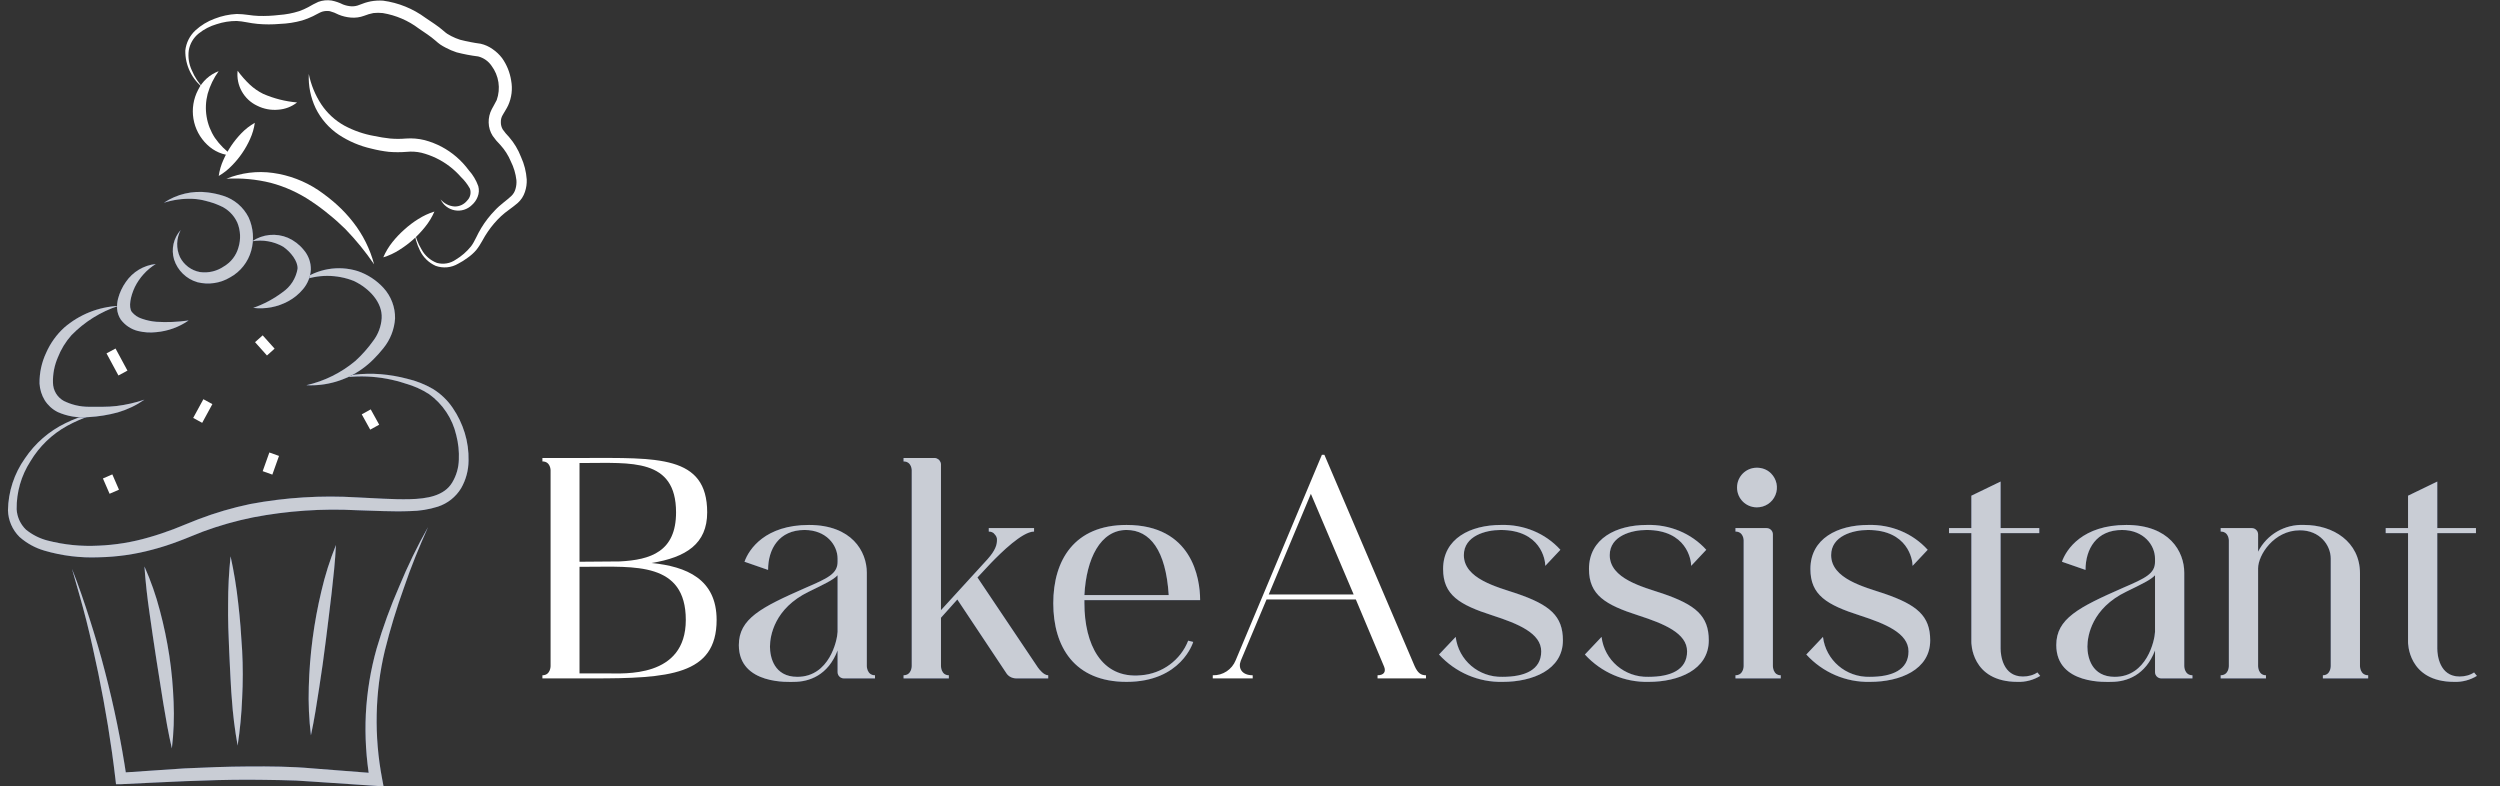 <svg width="159" height="50" viewBox="0 0 159 50" fill="none" xmlns="http://www.w3.org/2000/svg">
<rect x="0" y="0" width="159" height="50" fill="#333333" stroke="none"/>
<g clip-path="url(#clip0_74_1140)">
<path d="M4.576 36.173C4.999 37.24 5.367 38.319 5.715 39.411C6.062 40.504 6.392 41.6 6.676 42.714C7.255 44.935 7.715 47.187 8.052 49.458L7.666 49.145L11.731 48.87C13.081 48.806 14.44 48.755 15.803 48.747C17.167 48.738 18.526 48.747 19.881 48.87L23.949 49.187L23.526 49.649C23.286 48.251 23.2 46.831 23.267 45.415C23.34 43.999 23.571 42.596 23.958 41.232C24.354 39.886 24.835 38.567 25.397 37.282C25.93 35.991 26.54 34.734 27.226 33.518C26.659 34.788 26.134 36.058 25.685 37.392C25.216 38.696 24.813 40.023 24.478 41.367C24.159 42.703 23.985 44.068 23.958 45.44C23.93 46.807 24.045 48.174 24.301 49.517L24.394 50.013L23.873 49.979L19.843 49.708C19.174 49.653 18.5 49.623 17.827 49.615C17.154 49.606 16.485 49.589 15.812 49.589C13.119 49.589 10.418 49.746 7.726 49.873H7.378L7.34 49.543C7.078 47.286 6.705 45.038 6.248 42.807C6.011 41.694 5.774 40.58 5.494 39.475C5.215 38.37 4.889 37.273 4.576 36.173Z" fill="#516CB1"/>
<path d="M4.576 36.173C4.999 37.24 5.367 38.319 5.715 39.411C6.062 40.504 6.392 41.6 6.676 42.714C7.255 44.935 7.715 47.187 8.052 49.458L7.666 49.145L11.731 48.87C13.081 48.806 14.44 48.755 15.803 48.747C17.167 48.738 18.526 48.747 19.881 48.87L23.949 49.187L23.526 49.649C23.286 48.251 23.2 46.831 23.267 45.415C23.34 43.999 23.571 42.596 23.958 41.232C24.354 39.886 24.835 38.567 25.397 37.282C25.93 35.991 26.54 34.734 27.226 33.518C26.659 34.788 26.134 36.058 25.685 37.392C25.216 38.696 24.813 40.023 24.478 41.367C24.159 42.703 23.985 44.068 23.958 45.44C23.93 46.807 24.045 48.174 24.301 49.517L24.394 50.013L23.873 49.979L19.843 49.708C19.174 49.653 18.5 49.623 17.827 49.615C17.154 49.606 16.485 49.589 15.812 49.589C13.119 49.589 10.418 49.746 7.726 49.873H7.378L7.34 49.543C7.078 47.286 6.705 45.038 6.248 42.807C6.011 41.694 5.774 40.58 5.494 39.475C5.215 38.37 4.889 37.273 4.576 36.173Z" fill="black" fill-opacity="0.5"/>
<path d="M4.576 36.173C4.999 37.24 5.367 38.319 5.715 39.411C6.062 40.504 6.392 41.6 6.676 42.714C7.255 44.935 7.715 47.187 8.052 49.458L7.666 49.145L11.731 48.87C13.081 48.806 14.44 48.755 15.803 48.747C17.167 48.738 18.526 48.747 19.881 48.87L23.949 49.187L23.526 49.649C23.286 48.251 23.2 46.831 23.267 45.415C23.34 43.999 23.571 42.596 23.958 41.232C24.354 39.886 24.835 38.567 25.397 37.282C25.93 35.991 26.54 34.734 27.226 33.518C26.659 34.788 26.134 36.058 25.685 37.392C25.216 38.696 24.813 40.023 24.478 41.367C24.159 42.703 23.985 44.068 23.958 45.44C23.93 46.807 24.045 48.174 24.301 49.517L24.394 50.013L23.873 49.979L19.843 49.708C19.174 49.653 18.5 49.623 17.827 49.615C17.154 49.606 16.485 49.589 15.812 49.589C13.119 49.589 10.418 49.746 7.726 49.873H7.378L7.34 49.543C7.078 47.286 6.705 45.038 6.248 42.807C6.011 41.694 5.774 40.58 5.494 39.475C5.215 38.37 4.889 37.273 4.576 36.173Z" fill="white" fill-opacity="0.75"/>
<path d="M9.186 36.029C9.591 36.934 9.919 37.872 10.168 38.831C10.422 39.779 10.622 40.74 10.77 41.71C10.915 42.68 11.005 43.656 11.041 44.636C11.085 45.625 11.049 46.616 10.931 47.599C10.706 46.634 10.541 45.677 10.384 44.721C10.228 43.764 10.084 42.807 9.931 41.854C9.779 40.902 9.648 39.941 9.508 38.98C9.368 38.019 9.254 37.015 9.186 36.029Z" fill="#516CB1"/>
<path d="M9.186 36.029C9.591 36.934 9.919 37.872 10.168 38.831C10.422 39.779 10.622 40.74 10.77 41.71C10.915 42.68 11.005 43.656 11.041 44.636C11.085 45.625 11.049 46.616 10.931 47.599C10.706 46.634 10.541 45.677 10.384 44.721C10.228 43.764 10.084 42.807 9.931 41.854C9.779 40.902 9.648 39.941 9.508 38.98C9.368 38.019 9.254 37.015 9.186 36.029Z" fill="black" fill-opacity="0.5"/>
<path d="M9.186 36.029C9.591 36.934 9.919 37.872 10.168 38.831C10.422 39.779 10.622 40.74 10.77 41.71C10.915 42.68 11.005 43.656 11.041 44.636C11.085 45.625 11.049 46.616 10.931 47.599C10.706 46.634 10.541 45.677 10.384 44.721C10.228 43.764 10.084 42.807 9.931 41.854C9.779 40.902 9.648 39.941 9.508 38.98C9.368 38.019 9.254 37.015 9.186 36.029Z" fill="white" fill-opacity="0.75"/>
<path d="M14.665 35.381C14.881 36.368 15.044 37.366 15.152 38.37C15.27 39.369 15.342 40.377 15.401 41.38C15.454 42.386 15.454 43.393 15.401 44.399C15.362 45.41 15.266 46.417 15.113 47.417C14.933 46.423 14.809 45.42 14.741 44.411C14.694 43.912 14.682 43.408 14.648 42.909C14.614 42.409 14.61 41.909 14.576 41.41C14.529 40.411 14.495 39.411 14.508 38.408C14.506 37.397 14.558 36.386 14.665 35.381Z" fill="#516CB1"/>
<path d="M14.665 35.381C14.881 36.368 15.044 37.366 15.152 38.37C15.27 39.369 15.342 40.377 15.401 41.38C15.454 42.386 15.454 43.393 15.401 44.399C15.362 45.41 15.266 46.417 15.113 47.417C14.933 46.423 14.809 45.42 14.741 44.411C14.694 43.912 14.682 43.408 14.648 42.909C14.614 42.409 14.61 41.909 14.576 41.41C14.529 40.411 14.495 39.411 14.508 38.408C14.506 37.397 14.558 36.386 14.665 35.381Z" fill="black" fill-opacity="0.5"/>
<path d="M14.665 35.381C14.881 36.368 15.044 37.366 15.152 38.37C15.27 39.369 15.342 40.377 15.401 41.38C15.454 42.386 15.454 43.393 15.401 44.399C15.362 45.41 15.266 46.417 15.113 47.417C14.933 46.423 14.809 45.42 14.741 44.411C14.694 43.912 14.682 43.408 14.648 42.909C14.614 42.409 14.61 41.909 14.576 41.41C14.529 40.411 14.495 39.411 14.508 38.408C14.506 37.397 14.558 36.386 14.665 35.381Z" fill="white" fill-opacity="0.75"/>
<path d="M21.367 34.661C21.316 35.694 21.206 36.706 21.091 37.714C20.977 38.721 20.846 39.729 20.723 40.732C20.6 41.736 20.456 42.743 20.3 43.747C20.143 44.75 19.995 45.758 19.775 46.766C19.651 45.744 19.606 44.715 19.639 43.688C19.694 41.636 19.962 39.596 20.439 37.599C20.671 36.597 20.981 35.615 21.367 34.661Z" fill="#516CB1"/>
<path d="M21.367 34.661C21.316 35.694 21.206 36.706 21.091 37.714C20.977 38.721 20.846 39.729 20.723 40.732C20.6 41.736 20.456 42.743 20.3 43.747C20.143 44.75 19.995 45.758 19.775 46.766C19.651 45.744 19.606 44.715 19.639 43.688C19.694 41.636 19.962 39.596 20.439 37.599C20.671 36.597 20.981 35.615 21.367 34.661Z" fill="black" fill-opacity="0.5"/>
<path d="M21.367 34.661C21.316 35.694 21.206 36.706 21.091 37.714C20.977 38.721 20.846 39.729 20.723 40.732C20.6 41.736 20.456 42.743 20.3 43.747C20.143 44.75 19.995 45.758 19.775 46.766C19.651 45.744 19.606 44.715 19.639 43.688C19.694 41.636 19.962 39.596 20.439 37.599C20.671 36.597 20.981 35.615 21.367 34.661Z" fill="white" fill-opacity="0.75"/>
<path d="M7.438 26.046C6.327 26.193 5.254 26.545 4.271 27.083C3.305 27.614 2.499 28.393 1.934 29.34C1.35 30.246 1.045 31.305 1.058 32.384C1.084 32.878 1.297 33.344 1.654 33.688C2.055 34.013 2.522 34.248 3.022 34.378C4.074 34.65 5.162 34.76 6.248 34.704C7.342 34.661 8.427 34.483 9.478 34.174C10.003 34.026 10.524 33.848 11.041 33.654C11.557 33.459 12.069 33.23 12.607 33.027C13.679 32.617 14.782 32.293 15.905 32.058C18.15 31.636 20.438 31.494 22.717 31.634C23.843 31.681 24.965 31.774 26.058 31.748C27.15 31.723 28.246 31.545 28.759 30.69C29.022 30.253 29.167 29.756 29.182 29.246C29.207 28.716 29.151 28.185 29.017 27.672C28.775 26.621 28.159 25.694 27.285 25.064C26.827 24.77 26.328 24.546 25.803 24.399C24.207 23.866 22.493 23.796 20.858 24.196C21.938 23.846 23.076 23.71 24.207 23.798C24.779 23.845 25.346 23.942 25.901 24.09C26.472 24.222 27.02 24.439 27.527 24.733C28.032 25.042 28.466 25.457 28.797 25.948C29.13 26.436 29.386 26.971 29.559 27.536C29.733 28.105 29.814 28.698 29.8 29.293C29.797 29.911 29.634 30.518 29.326 31.054C28.989 31.608 28.465 32.022 27.848 32.223C27.278 32.403 26.685 32.498 26.087 32.506C24.931 32.553 23.809 32.477 22.7 32.451C20.488 32.334 18.271 32.487 16.096 32.904C15.014 33.123 13.951 33.424 12.916 33.806C12.404 33.997 11.892 34.23 11.354 34.424C10.816 34.63 10.268 34.807 9.711 34.953C8.588 35.258 7.432 35.423 6.269 35.444C5.106 35.491 3.944 35.348 2.827 35.021C2.24 34.851 1.698 34.553 1.24 34.149C0.787 33.7 0.524 33.093 0.507 32.456C0.525 31.271 0.902 30.12 1.587 29.153C2.233 28.192 3.122 27.419 4.165 26.914C5.187 26.409 6.3 26.114 7.438 26.046Z" fill="#516CB1"/>
<path d="M7.438 26.046C6.327 26.193 5.254 26.545 4.271 27.083C3.305 27.614 2.499 28.393 1.934 29.34C1.35 30.246 1.045 31.305 1.058 32.384C1.084 32.878 1.297 33.344 1.654 33.688C2.055 34.013 2.522 34.248 3.022 34.378C4.074 34.65 5.162 34.76 6.248 34.704C7.342 34.661 8.427 34.483 9.478 34.174C10.003 34.026 10.524 33.848 11.041 33.654C11.557 33.459 12.069 33.23 12.607 33.027C13.679 32.617 14.782 32.293 15.905 32.058C18.15 31.636 20.438 31.494 22.717 31.634C23.843 31.681 24.965 31.774 26.058 31.748C27.15 31.723 28.246 31.545 28.759 30.69C29.022 30.253 29.167 29.756 29.182 29.246C29.207 28.716 29.151 28.185 29.017 27.672C28.775 26.621 28.159 25.694 27.285 25.064C26.827 24.77 26.328 24.546 25.803 24.399C24.207 23.866 22.493 23.796 20.858 24.196C21.938 23.846 23.076 23.71 24.207 23.798C24.779 23.845 25.346 23.942 25.901 24.09C26.472 24.222 27.02 24.439 27.527 24.733C28.032 25.042 28.466 25.457 28.797 25.948C29.13 26.436 29.386 26.971 29.559 27.536C29.733 28.105 29.814 28.698 29.8 29.293C29.797 29.911 29.634 30.518 29.326 31.054C28.989 31.608 28.465 32.022 27.848 32.223C27.278 32.403 26.685 32.498 26.087 32.506C24.931 32.553 23.809 32.477 22.7 32.451C20.488 32.334 18.271 32.487 16.096 32.904C15.014 33.123 13.951 33.424 12.916 33.806C12.404 33.997 11.892 34.23 11.354 34.424C10.816 34.63 10.268 34.807 9.711 34.953C8.588 35.258 7.432 35.423 6.269 35.444C5.106 35.491 3.944 35.348 2.827 35.021C2.24 34.851 1.698 34.553 1.24 34.149C0.787 33.7 0.524 33.093 0.507 32.456C0.525 31.271 0.902 30.12 1.587 29.153C2.233 28.192 3.122 27.419 4.165 26.914C5.187 26.409 6.3 26.114 7.438 26.046Z" fill="black" fill-opacity="0.5"/>
<path d="M7.438 26.046C6.327 26.193 5.254 26.545 4.271 27.083C3.305 27.614 2.499 28.393 1.934 29.34C1.35 30.246 1.045 31.305 1.058 32.384C1.084 32.878 1.297 33.344 1.654 33.688C2.055 34.013 2.522 34.248 3.022 34.378C4.074 34.65 5.162 34.76 6.248 34.704C7.342 34.661 8.427 34.483 9.478 34.174C10.003 34.026 10.524 33.848 11.041 33.654C11.557 33.459 12.069 33.23 12.607 33.027C13.679 32.617 14.782 32.293 15.905 32.058C18.15 31.636 20.438 31.494 22.717 31.634C23.843 31.681 24.965 31.774 26.058 31.748C27.15 31.723 28.246 31.545 28.759 30.69C29.022 30.253 29.167 29.756 29.182 29.246C29.207 28.716 29.151 28.185 29.017 27.672C28.775 26.621 28.159 25.694 27.285 25.064C26.827 24.77 26.328 24.546 25.803 24.399C24.207 23.866 22.493 23.796 20.858 24.196C21.938 23.846 23.076 23.71 24.207 23.798C24.779 23.845 25.346 23.942 25.901 24.09C26.472 24.222 27.02 24.439 27.527 24.733C28.032 25.042 28.466 25.457 28.797 25.948C29.13 26.436 29.386 26.971 29.559 27.536C29.733 28.105 29.814 28.698 29.8 29.293C29.797 29.911 29.634 30.518 29.326 31.054C28.989 31.608 28.465 32.022 27.848 32.223C27.278 32.403 26.685 32.498 26.087 32.506C24.931 32.553 23.809 32.477 22.7 32.451C20.488 32.334 18.271 32.487 16.096 32.904C15.014 33.123 13.951 33.424 12.916 33.806C12.404 33.997 11.892 34.23 11.354 34.424C10.816 34.63 10.268 34.807 9.711 34.953C8.588 35.258 7.432 35.423 6.269 35.444C5.106 35.491 3.944 35.348 2.827 35.021C2.24 34.851 1.698 34.553 1.24 34.149C0.787 33.7 0.524 33.093 0.507 32.456C0.525 31.271 0.902 30.12 1.587 29.153C2.233 28.192 3.122 27.419 4.165 26.914C5.187 26.409 6.3 26.114 7.438 26.046Z" fill="white" fill-opacity="0.75"/>
<path d="M7.531 19.454C6.399 19.827 5.374 20.467 4.542 21.321C4.17 21.74 3.876 22.221 3.674 22.743C3.457 23.247 3.353 23.792 3.369 24.34C3.37 24.577 3.435 24.81 3.556 25.014C3.677 25.218 3.851 25.385 4.059 25.5C4.552 25.743 5.093 25.871 5.643 25.872C5.935 25.872 6.231 25.872 6.536 25.872C6.832 25.872 7.127 25.855 7.421 25.821C8.021 25.746 8.613 25.612 9.186 25.419C8.669 25.779 8.097 26.052 7.493 26.228C6.886 26.393 6.263 26.494 5.634 26.528C4.959 26.591 4.28 26.479 3.661 26.202C3.324 26.03 3.041 25.77 2.84 25.449C2.647 25.129 2.536 24.767 2.514 24.395C2.503 23.717 2.648 23.047 2.937 22.434C3.203 21.829 3.593 21.285 4.08 20.838C5.044 20.005 6.259 19.518 7.531 19.454Z" fill="#516CB1"/>
<path d="M7.531 19.454C6.399 19.827 5.374 20.467 4.542 21.321C4.17 21.74 3.876 22.221 3.674 22.743C3.457 23.247 3.353 23.792 3.369 24.34C3.37 24.577 3.435 24.81 3.556 25.014C3.677 25.218 3.851 25.385 4.059 25.5C4.552 25.743 5.093 25.871 5.643 25.872C5.935 25.872 6.231 25.872 6.536 25.872C6.832 25.872 7.127 25.855 7.421 25.821C8.021 25.746 8.613 25.612 9.186 25.419C8.669 25.779 8.097 26.052 7.493 26.228C6.886 26.393 6.263 26.494 5.634 26.528C4.959 26.591 4.28 26.479 3.661 26.202C3.324 26.03 3.041 25.77 2.84 25.449C2.647 25.129 2.536 24.767 2.514 24.395C2.503 23.717 2.648 23.047 2.937 22.434C3.203 21.829 3.593 21.285 4.08 20.838C5.044 20.005 6.259 19.518 7.531 19.454Z" fill="black" fill-opacity="0.5"/>
<path d="M7.531 19.454C6.399 19.827 5.374 20.467 4.542 21.321C4.17 21.74 3.876 22.221 3.674 22.743C3.457 23.247 3.353 23.792 3.369 24.34C3.37 24.577 3.435 24.81 3.556 25.014C3.677 25.218 3.851 25.385 4.059 25.5C4.552 25.743 5.093 25.871 5.643 25.872C5.935 25.872 6.231 25.872 6.536 25.872C6.832 25.872 7.127 25.855 7.421 25.821C8.021 25.746 8.613 25.612 9.186 25.419C8.669 25.779 8.097 26.052 7.493 26.228C6.886 26.393 6.263 26.494 5.634 26.528C4.959 26.591 4.28 26.479 3.661 26.202C3.324 26.03 3.041 25.77 2.84 25.449C2.647 25.129 2.536 24.767 2.514 24.395C2.503 23.717 2.648 23.047 2.937 22.434C3.203 21.829 3.593 21.285 4.08 20.838C5.044 20.005 6.259 19.518 7.531 19.454Z" fill="white" fill-opacity="0.75"/>
<path d="M19.131 17.87C19.641 17.487 20.235 17.229 20.863 17.12C21.492 17.01 22.137 17.051 22.747 17.24C23.38 17.454 23.948 17.826 24.398 18.319C24.876 18.847 25.137 19.537 25.126 20.25C25.082 20.94 24.825 21.6 24.39 22.138C24.192 22.387 23.98 22.625 23.754 22.849C23.529 23.075 23.286 23.282 23.026 23.467C21.994 24.2 20.746 24.564 19.483 24.5C20.633 24.241 21.704 23.709 22.607 22.951C23.026 22.568 23.403 22.142 23.733 21.681C24.052 21.264 24.241 20.761 24.275 20.237C24.334 19.238 23.483 18.328 22.497 17.866C21.416 17.438 20.212 17.439 19.131 17.87Z" fill="#516CB1"/>
<path d="M19.131 17.87C19.641 17.487 20.235 17.229 20.863 17.12C21.492 17.01 22.137 17.051 22.747 17.24C23.38 17.454 23.948 17.826 24.398 18.319C24.876 18.847 25.137 19.537 25.126 20.25C25.082 20.94 24.825 21.6 24.39 22.138C24.192 22.387 23.98 22.625 23.754 22.849C23.529 23.075 23.286 23.282 23.026 23.467C21.994 24.2 20.746 24.564 19.483 24.5C20.633 24.241 21.704 23.709 22.607 22.951C23.026 22.568 23.403 22.142 23.733 21.681C24.052 21.264 24.241 20.761 24.275 20.237C24.334 19.238 23.483 18.328 22.497 17.866C21.416 17.438 20.212 17.439 19.131 17.87Z" fill="black" fill-opacity="0.5"/>
<path d="M19.131 17.87C19.641 17.487 20.235 17.229 20.863 17.12C21.492 17.01 22.137 17.051 22.747 17.24C23.38 17.454 23.948 17.826 24.398 18.319C24.876 18.847 25.137 19.537 25.126 20.25C25.082 20.94 24.825 21.6 24.39 22.138C24.192 22.387 23.98 22.625 23.754 22.849C23.529 23.075 23.286 23.282 23.026 23.467C21.994 24.2 20.746 24.564 19.483 24.5C20.633 24.241 21.704 23.709 22.607 22.951C23.026 22.568 23.403 22.142 23.733 21.681C24.052 21.264 24.241 20.761 24.275 20.237C24.334 19.238 23.483 18.328 22.497 17.866C21.416 17.438 20.212 17.439 19.131 17.87Z" fill="white" fill-opacity="0.75"/>
<path d="M9.906 16.791C9.336 17.146 8.876 17.651 8.577 18.252C8.31 18.819 8.153 19.522 8.386 19.843C8.552 20.042 8.77 20.189 9.017 20.267C9.313 20.372 9.622 20.439 9.936 20.466C10.624 20.508 11.315 20.48 11.997 20.381C11.387 20.804 10.676 21.061 9.936 21.126C9.546 21.169 9.152 21.144 8.771 21.05C8.336 20.941 7.952 20.685 7.683 20.326C7.546 20.12 7.464 19.883 7.446 19.636C7.434 19.418 7.455 19.2 7.51 18.988C7.611 18.607 7.78 18.247 8.009 17.925C8.225 17.61 8.506 17.346 8.833 17.15C9.161 16.954 9.527 16.831 9.906 16.791Z" fill="#516CB1"/>
<path d="M9.906 16.791C9.336 17.146 8.876 17.651 8.577 18.252C8.31 18.819 8.153 19.522 8.386 19.843C8.552 20.042 8.77 20.189 9.017 20.267C9.313 20.372 9.622 20.439 9.936 20.466C10.624 20.508 11.315 20.48 11.997 20.381C11.387 20.804 10.676 21.061 9.936 21.126C9.546 21.169 9.152 21.144 8.771 21.05C8.336 20.941 7.952 20.685 7.683 20.326C7.546 20.12 7.464 19.883 7.446 19.636C7.434 19.418 7.455 19.2 7.51 18.988C7.611 18.607 7.78 18.247 8.009 17.925C8.225 17.61 8.506 17.346 8.833 17.15C9.161 16.954 9.527 16.831 9.906 16.791Z" fill="black" fill-opacity="0.5"/>
<path d="M9.906 16.791C9.336 17.146 8.876 17.651 8.577 18.252C8.31 18.819 8.153 19.522 8.386 19.843C8.552 20.042 8.77 20.189 9.017 20.267C9.313 20.372 9.622 20.439 9.936 20.466C10.624 20.508 11.315 20.48 11.997 20.381C11.387 20.804 10.676 21.061 9.936 21.126C9.546 21.169 9.152 21.144 8.771 21.05C8.336 20.941 7.952 20.685 7.683 20.326C7.546 20.12 7.464 19.883 7.446 19.636C7.434 19.418 7.455 19.2 7.51 18.988C7.611 18.607 7.78 18.247 8.009 17.925C8.225 17.61 8.506 17.346 8.833 17.15C9.161 16.954 9.527 16.831 9.906 16.791Z" fill="white" fill-opacity="0.75"/>
<path d="M16.032 15.347C16.363 15.123 16.745 14.985 17.142 14.945C17.54 14.906 17.942 14.967 18.31 15.123C18.697 15.293 19.038 15.553 19.305 15.881C19.613 16.231 19.779 16.684 19.77 17.151C19.743 17.603 19.571 18.035 19.279 18.383C19.017 18.699 18.697 18.962 18.335 19.157C17.654 19.528 16.874 19.676 16.104 19.581C16.775 19.349 17.405 19.013 17.971 18.586C18.221 18.415 18.435 18.195 18.599 17.94C18.762 17.684 18.873 17.399 18.924 17.1C18.962 16.63 18.5 16.029 18.009 15.69C17.41 15.349 16.711 15.228 16.032 15.347Z" fill="#516CB1"/>
<path d="M16.032 15.347C16.363 15.123 16.745 14.985 17.142 14.945C17.54 14.906 17.942 14.967 18.31 15.123C18.697 15.293 19.038 15.553 19.305 15.881C19.613 16.231 19.779 16.684 19.77 17.151C19.743 17.603 19.571 18.035 19.279 18.383C19.017 18.699 18.697 18.962 18.335 19.157C17.654 19.528 16.874 19.676 16.104 19.581C16.775 19.349 17.405 19.013 17.971 18.586C18.221 18.415 18.435 18.195 18.599 17.94C18.762 17.684 18.873 17.399 18.924 17.1C18.962 16.63 18.5 16.029 18.009 15.69C17.41 15.349 16.711 15.228 16.032 15.347Z" fill="black" fill-opacity="0.5"/>
<path d="M16.032 15.347C16.363 15.123 16.745 14.985 17.142 14.945C17.54 14.906 17.942 14.967 18.31 15.123C18.697 15.293 19.038 15.553 19.305 15.881C19.613 16.231 19.779 16.684 19.77 17.151C19.743 17.603 19.571 18.035 19.279 18.383C19.017 18.699 18.697 18.962 18.335 19.157C17.654 19.528 16.874 19.676 16.104 19.581C16.775 19.349 17.405 19.013 17.971 18.586C18.221 18.415 18.435 18.195 18.599 17.94C18.762 17.684 18.873 17.399 18.924 17.1C18.962 16.63 18.5 16.029 18.009 15.69C17.41 15.349 16.711 15.228 16.032 15.347Z" fill="white" fill-opacity="0.75"/>
<path d="M11.494 14.627C11.354 14.893 11.277 15.186 11.269 15.486C11.261 15.785 11.322 16.082 11.447 16.355C11.571 16.6 11.751 16.813 11.971 16.978C12.191 17.142 12.447 17.254 12.717 17.303C13.252 17.378 13.796 17.25 14.241 16.943C14.697 16.675 15.03 16.239 15.168 15.728C15.324 15.214 15.299 14.663 15.097 14.166C14.875 13.671 14.472 13.28 13.97 13.074C13.697 12.953 13.414 12.857 13.124 12.786C12.838 12.705 12.544 12.658 12.247 12.646C11.629 12.621 11.011 12.706 10.422 12.896C11.247 12.343 12.245 12.11 13.229 12.24C13.561 12.281 13.889 12.353 14.207 12.456C14.553 12.566 14.873 12.744 15.148 12.979C15.424 13.215 15.649 13.503 15.812 13.827C16.114 14.492 16.173 15.241 15.977 15.944C15.878 16.301 15.709 16.635 15.479 16.926C15.25 17.217 14.964 17.459 14.639 17.638C14.329 17.825 13.984 17.949 13.624 18.002C13.265 18.055 12.899 18.036 12.548 17.947C12.202 17.845 11.887 17.66 11.63 17.408C11.372 17.157 11.18 16.846 11.07 16.503C10.975 16.18 10.963 15.838 11.037 15.51C11.111 15.182 11.269 14.878 11.494 14.627Z" fill="#516CB1"/>
<path d="M11.494 14.627C11.354 14.893 11.277 15.186 11.269 15.486C11.261 15.785 11.322 16.082 11.447 16.355C11.571 16.6 11.751 16.813 11.971 16.978C12.191 17.142 12.447 17.254 12.717 17.303C13.252 17.378 13.796 17.25 14.241 16.943C14.697 16.675 15.03 16.239 15.168 15.728C15.324 15.214 15.299 14.663 15.097 14.166C14.875 13.671 14.472 13.28 13.97 13.074C13.697 12.953 13.414 12.857 13.124 12.786C12.838 12.705 12.544 12.658 12.247 12.646C11.629 12.621 11.011 12.706 10.422 12.896C11.247 12.343 12.245 12.11 13.229 12.24C13.561 12.281 13.889 12.353 14.207 12.456C14.553 12.566 14.873 12.744 15.148 12.979C15.424 13.215 15.649 13.503 15.812 13.827C16.114 14.492 16.173 15.241 15.977 15.944C15.878 16.301 15.709 16.635 15.479 16.926C15.25 17.217 14.964 17.459 14.639 17.638C14.329 17.825 13.984 17.949 13.624 18.002C13.265 18.055 12.899 18.036 12.548 17.947C12.202 17.845 11.887 17.66 11.63 17.408C11.372 17.157 11.18 16.846 11.07 16.503C10.975 16.18 10.963 15.838 11.037 15.51C11.111 15.182 11.269 14.878 11.494 14.627Z" fill="black" fill-opacity="0.5"/>
<path d="M11.494 14.627C11.354 14.893 11.277 15.186 11.269 15.486C11.261 15.785 11.322 16.082 11.447 16.355C11.571 16.6 11.751 16.813 11.971 16.978C12.191 17.142 12.447 17.254 12.717 17.303C13.252 17.378 13.796 17.25 14.241 16.943C14.697 16.675 15.03 16.239 15.168 15.728C15.324 15.214 15.299 14.663 15.097 14.166C14.875 13.671 14.472 13.28 13.97 13.074C13.697 12.953 13.414 12.857 13.124 12.786C12.838 12.705 12.544 12.658 12.247 12.646C11.629 12.621 11.011 12.706 10.422 12.896C11.247 12.343 12.245 12.11 13.229 12.24C13.561 12.281 13.889 12.353 14.207 12.456C14.553 12.566 14.873 12.744 15.148 12.979C15.424 13.215 15.649 13.503 15.812 13.827C16.114 14.492 16.173 15.241 15.977 15.944C15.878 16.301 15.709 16.635 15.479 16.926C15.25 17.217 14.964 17.459 14.639 17.638C14.329 17.825 13.984 17.949 13.624 18.002C13.265 18.055 12.899 18.036 12.548 17.947C12.202 17.845 11.887 17.66 11.63 17.408C11.372 17.157 11.18 16.846 11.07 16.503C10.975 16.18 10.963 15.838 11.037 15.51C11.111 15.182 11.269 14.878 11.494 14.627Z" fill="white" fill-opacity="0.75"/>
<path d="M13.911 11.19C13.961 10.834 14.062 10.488 14.212 10.161C14.491 9.533 14.88 8.96 15.359 8.467C15.608 8.209 15.893 7.988 16.206 7.811C16.156 8.167 16.054 8.513 15.905 8.84C15.766 9.152 15.599 9.451 15.406 9.733C15.213 10.017 14.995 10.282 14.754 10.525C14.507 10.786 14.223 11.01 13.911 11.19Z" fill="white"/>
<path d="M27.628 13.455C27.477 13.807 27.278 14.136 27.035 14.433C26.808 14.718 26.557 14.984 26.286 15.229C26.014 15.472 25.72 15.692 25.41 15.885C25.09 16.094 24.742 16.257 24.377 16.367C24.527 16.016 24.725 15.687 24.965 15.389C25.193 15.104 25.445 14.84 25.719 14.598C25.989 14.352 26.281 14.131 26.591 13.937C26.914 13.731 27.262 13.569 27.628 13.455Z" fill="white"/>
<path d="M14.796 9.894C14.186 9.872 13.606 9.623 13.17 9.196C12.71 8.756 12.405 8.179 12.302 7.551C12.199 6.923 12.303 6.279 12.599 5.715C12.869 5.168 13.336 4.743 13.907 4.526C13.592 4.961 13.355 5.448 13.208 5.965C13.084 6.439 13.06 6.934 13.14 7.418C13.219 7.902 13.4 8.363 13.67 8.772C13.975 9.21 14.357 9.59 14.796 9.894Z" fill="white"/>
<path d="M12.971 5.631C12.596 5.349 12.292 4.982 12.086 4.561C11.88 4.139 11.777 3.674 11.786 3.205C11.841 2.719 12.068 2.269 12.425 1.935C12.78 1.609 13.196 1.356 13.649 1.19C14.099 1.013 14.575 0.912 15.058 0.889C15.566 0.889 16.003 1.003 16.434 1.012C16.874 1.026 17.314 1.006 17.751 0.953C18.183 0.924 18.609 0.843 19.021 0.711C19.221 0.642 19.415 0.557 19.601 0.457C19.809 0.333 20.024 0.22 20.245 0.119C20.515 0.02 20.806 -0.009 21.091 0.034C21.343 0.085 21.586 0.169 21.815 0.284C21.991 0.353 22.177 0.393 22.366 0.402C22.539 0.408 22.711 0.374 22.869 0.305C23.1 0.208 23.34 0.134 23.585 0.085C23.842 0.039 24.104 0.025 24.364 0.042C25.34 0.174 26.268 0.55 27.061 1.135L27.637 1.524C27.839 1.66 28.033 1.808 28.217 1.969C28.287 2.033 28.362 2.092 28.441 2.147C28.524 2.2 28.611 2.25 28.699 2.295C28.88 2.388 29.069 2.466 29.262 2.528C29.693 2.638 30.13 2.723 30.571 2.782C30.847 2.845 31.107 2.963 31.337 3.129C31.563 3.284 31.763 3.474 31.93 3.692C32.233 4.118 32.431 4.61 32.51 5.127C32.609 5.659 32.542 6.209 32.319 6.702C32.205 6.943 32.061 7.146 31.972 7.312C31.888 7.452 31.847 7.614 31.854 7.777C31.851 7.938 31.894 8.096 31.976 8.235C32.095 8.405 32.228 8.565 32.374 8.713C32.7 9.089 32.958 9.518 33.136 9.983C33.344 10.435 33.467 10.922 33.5 11.418C33.511 11.686 33.472 11.953 33.386 12.206C33.3 12.473 33.145 12.712 32.937 12.9C32.539 13.247 32.188 13.446 31.87 13.747C31.553 14.045 31.269 14.377 31.024 14.738C30.77 15.089 30.6 15.521 30.283 15.91C30.122 16.095 29.938 16.258 29.737 16.397C29.547 16.54 29.346 16.666 29.135 16.774C28.922 16.899 28.684 16.977 28.437 17C28.191 17.023 27.942 16.992 27.709 16.909C27.268 16.712 26.912 16.364 26.705 15.927C26.5 15.513 26.375 15.063 26.337 14.602C26.415 15.052 26.578 15.482 26.815 15.872C27.027 16.261 27.371 16.561 27.785 16.719C27.987 16.775 28.2 16.786 28.407 16.751C28.614 16.716 28.811 16.635 28.983 16.516C29.355 16.293 29.684 16.006 29.957 15.669C30.202 15.347 30.355 14.903 30.613 14.492C30.86 14.086 31.153 13.71 31.485 13.37C31.807 13.019 32.239 12.735 32.518 12.468C32.647 12.346 32.739 12.191 32.785 12.02C32.839 11.837 32.859 11.646 32.844 11.456C32.796 11.042 32.676 10.639 32.489 10.267C32.328 9.881 32.102 9.525 31.82 9.217C31.642 9.041 31.48 8.85 31.337 8.645C31.175 8.392 31.085 8.099 31.079 7.798C31.071 7.504 31.138 7.213 31.273 6.952C31.396 6.71 31.515 6.528 31.591 6.363C31.72 6.001 31.757 5.612 31.7 5.232C31.642 4.851 31.491 4.491 31.261 4.183C31.06 3.889 30.759 3.678 30.414 3.59C29.95 3.533 29.491 3.445 29.038 3.328C28.798 3.25 28.566 3.151 28.344 3.031C28.229 2.973 28.117 2.908 28.009 2.837C27.901 2.76 27.798 2.677 27.7 2.587C27.539 2.448 27.371 2.318 27.196 2.197L26.637 1.816C25.963 1.305 25.174 0.967 24.339 0.83C24.143 0.809 23.946 0.809 23.75 0.83C23.549 0.868 23.352 0.927 23.162 1.003C22.891 1.104 22.602 1.143 22.315 1.118C22.047 1.096 21.784 1.034 21.536 0.931C21.359 0.837 21.171 0.763 20.977 0.711C20.812 0.684 20.642 0.696 20.482 0.745C20.329 0.796 20.126 0.923 19.906 1.029C19.685 1.137 19.455 1.227 19.22 1.3C18.758 1.429 18.282 1.503 17.802 1.52C17.331 1.562 16.858 1.562 16.388 1.52C15.909 1.482 15.452 1.346 15.05 1.334C14.618 1.333 14.19 1.402 13.78 1.537C13.364 1.658 12.975 1.859 12.637 2.13C12.302 2.399 12.077 2.781 12.006 3.205C11.948 3.638 12.016 4.079 12.201 4.475C12.379 4.907 12.641 5.3 12.971 5.631Z" fill="white"/>
<path d="M15.113 4.5C15.346 4.819 15.606 5.115 15.892 5.385C16.145 5.62 16.43 5.817 16.739 5.97C17.423 6.268 18.151 6.452 18.894 6.516C18.548 6.788 18.127 6.949 17.688 6.977C17.231 7.019 16.772 6.932 16.362 6.727C15.947 6.534 15.604 6.214 15.38 5.815C15.155 5.415 15.062 4.956 15.113 4.5Z" fill="white"/>
<path d="M19.639 4.704C19.779 5.394 20.049 6.05 20.435 6.638C20.809 7.199 21.311 7.662 21.9 7.989C22.496 8.309 23.139 8.532 23.805 8.649C24.138 8.72 24.474 8.774 24.813 8.81C25.148 8.84 25.485 8.84 25.82 8.81C26.218 8.782 26.619 8.816 27.006 8.912C27.382 9.012 27.745 9.154 28.09 9.335C28.767 9.696 29.354 10.204 29.809 10.821C30.077 11.117 30.284 11.462 30.418 11.837C30.481 12.064 30.466 12.306 30.376 12.523C30.298 12.722 30.173 12.899 30.012 13.04C29.871 13.179 29.698 13.282 29.509 13.341C29.319 13.399 29.119 13.412 28.924 13.376C28.728 13.341 28.545 13.259 28.388 13.138C28.231 13.017 28.105 12.86 28.022 12.68C28.132 12.812 28.267 12.919 28.42 12.997C28.573 13.075 28.74 13.121 28.911 13.133C29.066 13.136 29.218 13.103 29.358 13.037C29.497 12.97 29.62 12.873 29.715 12.752C29.811 12.655 29.878 12.534 29.909 12.402C29.939 12.27 29.933 12.131 29.889 12.002C29.736 11.723 29.54 11.469 29.309 11.249C28.869 10.747 28.332 10.339 27.73 10.051C27.434 9.909 27.125 9.797 26.807 9.716C26.499 9.645 26.181 9.625 25.867 9.657C25.489 9.687 25.11 9.687 24.732 9.657C24.36 9.615 23.991 9.547 23.628 9.454C22.888 9.288 22.186 8.99 21.553 8.573C20.92 8.148 20.41 7.564 20.075 6.88C19.754 6.201 19.605 5.454 19.639 4.704Z" fill="white"/>
<path d="M14.402 11.367C15.34 10.985 16.363 10.858 17.366 10.999C18.389 11.142 19.367 11.513 20.228 12.083C20.648 12.368 21.048 12.68 21.426 13.019C21.804 13.36 22.151 13.734 22.463 14.136C23.083 14.929 23.535 15.839 23.793 16.812C23.249 16.013 22.637 15.262 21.964 14.568C21.63 14.236 21.278 13.922 20.909 13.628C20.545 13.325 20.163 13.042 19.766 12.782C18.988 12.261 18.13 11.872 17.226 11.63C16.303 11.401 15.351 11.313 14.402 11.367Z" fill="white"/>
<path d="M23.293 26.194L23.831 27.168" stroke="white" stroke-width="0.652" stroke-miterlimit="10"/>
<path d="M13.221 25.546L12.573 26.736" stroke="white" stroke-width="0.652" stroke-miterlimit="10"/>
<path d="M16.464 21.545L17.222 22.392" stroke="white" stroke-width="0.652" stroke-miterlimit="10"/>
<path d="M6.845 30.301L7.268 31.274" stroke="white" stroke-width="0.652" stroke-miterlimit="10"/>
<path d="M17.438 28.887L17.014 30.076" stroke="white" stroke-width="0.652" stroke-miterlimit="10"/>
<path d="M7.061 22.32L7.819 23.726" stroke="white" stroke-width="0.652" stroke-miterlimit="10"/>
</g>
<path d="M41.437 35.807C43.657 36.027 45.577 36.827 45.577 39.427C45.577 42.947 42.517 43.147 37.677 43.147H34.497V42.947C35.017 42.947 35.017 42.367 35.017 42.367V29.907C35.017 29.907 35.017 29.347 34.497 29.347V29.127H37.137C41.777 29.127 44.977 28.927 44.977 32.587C44.977 34.587 43.637 35.447 41.437 35.807ZM36.857 29.447V35.727C36.857 35.727 38.757 35.707 39.417 35.707C41.377 35.607 42.997 35.087 42.997 32.587C42.997 29.127 40.117 29.447 37.137 29.447H36.857ZM38.597 42.827C39.657 42.827 43.617 43.147 43.617 39.427C43.617 35.727 40.337 36.047 37.377 36.047H36.857V42.827H38.597ZM89.972 42.367C90.172 42.807 90.372 42.947 90.692 42.947V43.147H87.612V42.947C88.032 42.947 88.152 42.707 88.032 42.407L86.232 38.127H80.552L78.912 42.027C78.732 42.487 78.972 42.947 79.672 42.947V43.147H77.132V42.947C77.772 42.967 78.352 42.587 78.592 41.987L84.072 28.927H84.232L89.972 42.367ZM80.692 37.807H86.092L83.372 31.407L80.692 37.807Z" fill="white"/>
<path d="M55.13 42.367C55.13 42.367 55.13 42.947 55.65 42.947V43.147H53.67C53.45 43.147 53.27 42.967 53.27 42.747V41.367C52.67 42.947 51.47 43.367 50.49 43.367C50.27 43.367 46.99 43.587 46.99 41.027C46.99 39.347 48.41 38.627 51.23 37.387C52.67 36.767 53.27 36.487 53.27 35.727V35.527C53.27 34.667 52.55 33.707 51.17 33.707C49.55 33.707 48.85 34.907 48.85 36.247L47.35 35.727C47.63 34.927 48.67 33.387 51.45 33.387C54.17 33.387 55.13 35.067 55.13 36.427V42.367ZM53.27 40.187V36.587C52.99 36.887 52.43 37.147 51.45 37.627C49.25 38.687 48.97 40.447 48.97 41.127C48.97 41.787 49.23 43.047 50.71 43.047C52.75 43.047 53.25 40.727 53.27 40.187ZM66.006 42.447C66.106 42.587 66.386 42.947 66.666 42.947V43.147H64.646C64.386 43.147 64.126 43.027 63.986 42.787L60.886 38.127L59.846 39.287V42.367C59.846 42.367 59.846 42.947 60.346 42.947V43.147H57.466V42.947C57.986 42.947 57.986 42.367 57.986 42.367V29.907C57.986 29.907 57.986 29.347 57.466 29.347V29.127H59.446C59.546 29.127 59.646 29.187 59.726 29.247C59.786 29.327 59.846 29.427 59.846 29.527V38.807L62.806 35.567C63.326 34.987 63.406 34.627 63.406 34.367C63.426 34.227 63.366 34.087 63.266 33.987C63.186 33.867 63.046 33.807 62.886 33.807V33.587H65.766V33.807C65.026 33.807 63.686 35.127 63.026 35.807L62.166 36.727L66.006 42.447ZM72.568 42.947C73.908 42.847 75.088 41.987 75.568 40.747L75.888 40.827C75.888 40.827 75.148 43.367 71.648 43.367C68.328 43.367 66.988 41.127 66.988 38.367C66.988 35.627 68.328 33.387 71.648 33.387C75.808 33.387 76.328 36.767 76.328 38.167H68.968C68.968 38.267 68.968 38.347 68.968 38.367C68.968 40.947 70.028 43.187 72.568 42.947ZM71.648 33.707C69.988 33.707 69.088 35.527 68.968 37.847H74.328V37.827C74.148 35.007 73.148 33.707 71.648 33.707ZM96.461 37.747C98.561 38.467 99.401 39.167 99.401 40.727C99.401 42.607 97.461 43.367 95.581 43.367C94.041 43.407 92.561 42.767 91.521 41.627L92.581 40.507C92.761 41.987 94.041 43.087 95.561 43.047C96.981 43.047 98.021 42.607 98.021 41.427C98.021 40.267 96.541 39.667 94.941 39.147C92.821 38.467 91.781 37.847 91.781 36.187C91.781 34.247 93.521 33.387 95.461 33.387C96.901 33.347 98.281 33.907 99.241 34.967L98.281 35.987C98.281 35.587 97.981 33.707 95.441 33.707C94.481 33.707 93.101 34.087 93.101 35.307C93.101 36.807 95.201 37.327 96.461 37.747ZM105.739 37.747C107.839 38.467 108.679 39.167 108.679 40.727C108.679 42.607 106.739 43.367 104.859 43.367C103.319 43.407 101.839 42.767 100.799 41.627L101.859 40.507C102.039 41.987 103.319 43.087 104.839 43.047C106.259 43.047 107.299 42.607 107.299 41.427C107.299 40.267 105.819 39.667 104.219 39.147C102.099 38.467 101.059 37.847 101.059 36.187C101.059 34.247 102.799 33.387 104.739 33.387C106.179 33.347 107.559 33.907 108.519 34.967L107.559 35.987C107.559 35.587 107.259 33.707 104.719 33.707C103.759 33.707 102.379 34.087 102.379 35.307C102.379 36.807 104.479 37.327 105.739 37.747ZM111.736 32.267C111.036 32.267 110.476 31.707 110.476 31.007C110.476 30.307 111.036 29.747 111.736 29.747C112.076 29.747 112.396 29.867 112.636 30.107C112.996 30.467 113.116 31.007 112.916 31.487C112.716 31.967 112.256 32.267 111.736 32.267ZM112.756 42.367C112.756 42.367 112.756 42.947 113.256 42.947V43.147H110.376V42.947C110.896 42.947 110.896 42.367 110.896 42.367V34.367C110.896 34.367 110.896 33.807 110.376 33.807V33.587H112.356C112.576 33.587 112.756 33.767 112.756 33.987V42.367ZM119.821 37.747C121.921 38.467 122.761 39.167 122.761 40.727C122.761 42.607 120.821 43.367 118.941 43.367C117.401 43.407 115.921 42.767 114.881 41.627L115.941 40.507C116.121 41.987 117.401 43.087 118.921 43.047C120.341 43.047 121.381 42.607 121.381 41.427C121.381 40.267 119.901 39.667 118.301 39.147C116.181 38.467 115.141 37.847 115.141 36.187C115.141 34.247 116.881 33.387 118.821 33.387C120.261 33.347 121.641 33.907 122.601 34.967L121.641 35.987C121.641 35.587 121.341 33.707 118.801 33.707C117.841 33.707 116.461 34.087 116.461 35.307C116.461 36.807 118.561 37.327 119.821 37.747ZM129.578 42.767L129.758 42.987C129.338 43.247 128.818 43.387 128.318 43.367C125.338 43.367 125.378 40.827 125.378 40.827V33.907H123.958V33.587H125.378V31.527L127.238 30.627V33.587H129.698V33.907H127.238V41.247C127.238 41.667 127.378 43.027 128.658 43.027C128.978 43.027 129.318 42.947 129.578 42.767ZM138.919 42.367C138.919 42.367 138.919 42.947 139.439 42.947V43.147H137.459C137.239 43.147 137.059 42.967 137.059 42.747V41.367C136.459 42.947 135.259 43.367 134.279 43.367C134.059 43.367 130.779 43.587 130.779 41.027C130.779 39.347 132.199 38.627 135.019 37.387C136.459 36.767 137.059 36.487 137.059 35.727V35.527C137.059 34.667 136.339 33.707 134.959 33.707C133.339 33.707 132.639 34.907 132.639 36.247L131.139 35.727C131.419 34.927 132.459 33.387 135.239 33.387C137.959 33.387 138.919 35.067 138.919 36.427V42.367ZM137.059 40.187V36.587C136.779 36.887 136.219 37.147 135.239 37.627C133.039 38.687 132.759 40.447 132.759 41.127C132.759 41.787 133.019 43.047 134.499 43.047C136.539 43.047 137.039 40.727 137.059 40.187ZM150.095 42.367C150.095 42.367 150.095 42.947 150.615 42.947V43.147H147.735V42.947C148.235 42.947 148.235 42.367 148.235 42.367V35.527C148.235 34.667 147.535 33.727 146.275 33.727C144.615 33.727 143.615 35.307 143.615 36.147V42.367C143.615 42.367 143.615 42.947 144.115 42.947V43.147H141.235V42.947C141.755 42.947 141.755 42.367 141.755 42.367V34.367C141.755 34.367 141.755 33.807 141.235 33.807V33.587H143.215C143.435 33.587 143.615 33.767 143.615 33.987V35.087C144.175 33.987 145.315 33.327 146.555 33.387C148.375 33.387 150.095 34.447 150.095 36.467V42.367ZM157.351 42.767L157.531 42.987C157.111 43.247 156.591 43.387 156.091 43.367C153.111 43.367 153.151 40.827 153.151 40.827V33.907H151.731V33.587H153.151V31.527L155.011 30.627V33.587H157.471V33.907H155.011V41.247C155.011 41.667 155.151 43.027 156.431 43.027C156.751 43.027 157.091 42.947 157.351 42.767Z" fill="#516CB1"/>
<path d="M55.13 42.367C55.13 42.367 55.13 42.947 55.65 42.947V43.147H53.67C53.45 43.147 53.27 42.967 53.27 42.747V41.367C52.67 42.947 51.47 43.367 50.49 43.367C50.27 43.367 46.99 43.587 46.99 41.027C46.99 39.347 48.41 38.627 51.23 37.387C52.67 36.767 53.27 36.487 53.27 35.727V35.527C53.27 34.667 52.55 33.707 51.17 33.707C49.55 33.707 48.85 34.907 48.85 36.247L47.35 35.727C47.63 34.927 48.67 33.387 51.45 33.387C54.17 33.387 55.13 35.067 55.13 36.427V42.367ZM53.27 40.187V36.587C52.99 36.887 52.43 37.147 51.45 37.627C49.25 38.687 48.97 40.447 48.97 41.127C48.97 41.787 49.23 43.047 50.71 43.047C52.75 43.047 53.25 40.727 53.27 40.187ZM66.006 42.447C66.106 42.587 66.386 42.947 66.666 42.947V43.147H64.646C64.386 43.147 64.126 43.027 63.986 42.787L60.886 38.127L59.846 39.287V42.367C59.846 42.367 59.846 42.947 60.346 42.947V43.147H57.466V42.947C57.986 42.947 57.986 42.367 57.986 42.367V29.907C57.986 29.907 57.986 29.347 57.466 29.347V29.127H59.446C59.546 29.127 59.646 29.187 59.726 29.247C59.786 29.327 59.846 29.427 59.846 29.527V38.807L62.806 35.567C63.326 34.987 63.406 34.627 63.406 34.367C63.426 34.227 63.366 34.087 63.266 33.987C63.186 33.867 63.046 33.807 62.886 33.807V33.587H65.766V33.807C65.026 33.807 63.686 35.127 63.026 35.807L62.166 36.727L66.006 42.447ZM72.568 42.947C73.908 42.847 75.088 41.987 75.568 40.747L75.888 40.827C75.888 40.827 75.148 43.367 71.648 43.367C68.328 43.367 66.988 41.127 66.988 38.367C66.988 35.627 68.328 33.387 71.648 33.387C75.808 33.387 76.328 36.767 76.328 38.167H68.968C68.968 38.267 68.968 38.347 68.968 38.367C68.968 40.947 70.028 43.187 72.568 42.947ZM71.648 33.707C69.988 33.707 69.088 35.527 68.968 37.847H74.328V37.827C74.148 35.007 73.148 33.707 71.648 33.707ZM96.461 37.747C98.561 38.467 99.401 39.167 99.401 40.727C99.401 42.607 97.461 43.367 95.581 43.367C94.041 43.407 92.561 42.767 91.521 41.627L92.581 40.507C92.761 41.987 94.041 43.087 95.561 43.047C96.981 43.047 98.021 42.607 98.021 41.427C98.021 40.267 96.541 39.667 94.941 39.147C92.821 38.467 91.781 37.847 91.781 36.187C91.781 34.247 93.521 33.387 95.461 33.387C96.901 33.347 98.281 33.907 99.241 34.967L98.281 35.987C98.281 35.587 97.981 33.707 95.441 33.707C94.481 33.707 93.101 34.087 93.101 35.307C93.101 36.807 95.201 37.327 96.461 37.747ZM105.739 37.747C107.839 38.467 108.679 39.167 108.679 40.727C108.679 42.607 106.739 43.367 104.859 43.367C103.319 43.407 101.839 42.767 100.799 41.627L101.859 40.507C102.039 41.987 103.319 43.087 104.839 43.047C106.259 43.047 107.299 42.607 107.299 41.427C107.299 40.267 105.819 39.667 104.219 39.147C102.099 38.467 101.059 37.847 101.059 36.187C101.059 34.247 102.799 33.387 104.739 33.387C106.179 33.347 107.559 33.907 108.519 34.967L107.559 35.987C107.559 35.587 107.259 33.707 104.719 33.707C103.759 33.707 102.379 34.087 102.379 35.307C102.379 36.807 104.479 37.327 105.739 37.747ZM111.736 32.267C111.036 32.267 110.476 31.707 110.476 31.007C110.476 30.307 111.036 29.747 111.736 29.747C112.076 29.747 112.396 29.867 112.636 30.107C112.996 30.467 113.116 31.007 112.916 31.487C112.716 31.967 112.256 32.267 111.736 32.267ZM112.756 42.367C112.756 42.367 112.756 42.947 113.256 42.947V43.147H110.376V42.947C110.896 42.947 110.896 42.367 110.896 42.367V34.367C110.896 34.367 110.896 33.807 110.376 33.807V33.587H112.356C112.576 33.587 112.756 33.767 112.756 33.987V42.367ZM119.821 37.747C121.921 38.467 122.761 39.167 122.761 40.727C122.761 42.607 120.821 43.367 118.941 43.367C117.401 43.407 115.921 42.767 114.881 41.627L115.941 40.507C116.121 41.987 117.401 43.087 118.921 43.047C120.341 43.047 121.381 42.607 121.381 41.427C121.381 40.267 119.901 39.667 118.301 39.147C116.181 38.467 115.141 37.847 115.141 36.187C115.141 34.247 116.881 33.387 118.821 33.387C120.261 33.347 121.641 33.907 122.601 34.967L121.641 35.987C121.641 35.587 121.341 33.707 118.801 33.707C117.841 33.707 116.461 34.087 116.461 35.307C116.461 36.807 118.561 37.327 119.821 37.747ZM129.578 42.767L129.758 42.987C129.338 43.247 128.818 43.387 128.318 43.367C125.338 43.367 125.378 40.827 125.378 40.827V33.907H123.958V33.587H125.378V31.527L127.238 30.627V33.587H129.698V33.907H127.238V41.247C127.238 41.667 127.378 43.027 128.658 43.027C128.978 43.027 129.318 42.947 129.578 42.767ZM138.919 42.367C138.919 42.367 138.919 42.947 139.439 42.947V43.147H137.459C137.239 43.147 137.059 42.967 137.059 42.747V41.367C136.459 42.947 135.259 43.367 134.279 43.367C134.059 43.367 130.779 43.587 130.779 41.027C130.779 39.347 132.199 38.627 135.019 37.387C136.459 36.767 137.059 36.487 137.059 35.727V35.527C137.059 34.667 136.339 33.707 134.959 33.707C133.339 33.707 132.639 34.907 132.639 36.247L131.139 35.727C131.419 34.927 132.459 33.387 135.239 33.387C137.959 33.387 138.919 35.067 138.919 36.427V42.367ZM137.059 40.187V36.587C136.779 36.887 136.219 37.147 135.239 37.627C133.039 38.687 132.759 40.447 132.759 41.127C132.759 41.787 133.019 43.047 134.499 43.047C136.539 43.047 137.039 40.727 137.059 40.187ZM150.095 42.367C150.095 42.367 150.095 42.947 150.615 42.947V43.147H147.735V42.947C148.235 42.947 148.235 42.367 148.235 42.367V35.527C148.235 34.667 147.535 33.727 146.275 33.727C144.615 33.727 143.615 35.307 143.615 36.147V42.367C143.615 42.367 143.615 42.947 144.115 42.947V43.147H141.235V42.947C141.755 42.947 141.755 42.367 141.755 42.367V34.367C141.755 34.367 141.755 33.807 141.235 33.807V33.587H143.215C143.435 33.587 143.615 33.767 143.615 33.987V35.087C144.175 33.987 145.315 33.327 146.555 33.387C148.375 33.387 150.095 34.447 150.095 36.467V42.367ZM157.351 42.767L157.531 42.987C157.111 43.247 156.591 43.387 156.091 43.367C153.111 43.367 153.151 40.827 153.151 40.827V33.907H151.731V33.587H153.151V31.527L155.011 30.627V33.587H157.471V33.907H155.011V41.247C155.011 41.667 155.151 43.027 156.431 43.027C156.751 43.027 157.091 42.947 157.351 42.767Z" fill="black" fill-opacity="0.5"/>
<path d="M55.13 42.367C55.13 42.367 55.13 42.947 55.65 42.947V43.147H53.67C53.45 43.147 53.27 42.967 53.27 42.747V41.367C52.67 42.947 51.47 43.367 50.49 43.367C50.27 43.367 46.99 43.587 46.99 41.027C46.99 39.347 48.41 38.627 51.23 37.387C52.67 36.767 53.27 36.487 53.27 35.727V35.527C53.27 34.667 52.55 33.707 51.17 33.707C49.55 33.707 48.85 34.907 48.85 36.247L47.35 35.727C47.63 34.927 48.67 33.387 51.45 33.387C54.17 33.387 55.13 35.067 55.13 36.427V42.367ZM53.27 40.187V36.587C52.99 36.887 52.43 37.147 51.45 37.627C49.25 38.687 48.97 40.447 48.97 41.127C48.97 41.787 49.23 43.047 50.71 43.047C52.75 43.047 53.25 40.727 53.27 40.187ZM66.006 42.447C66.106 42.587 66.386 42.947 66.666 42.947V43.147H64.646C64.386 43.147 64.126 43.027 63.986 42.787L60.886 38.127L59.846 39.287V42.367C59.846 42.367 59.846 42.947 60.346 42.947V43.147H57.466V42.947C57.986 42.947 57.986 42.367 57.986 42.367V29.907C57.986 29.907 57.986 29.347 57.466 29.347V29.127H59.446C59.546 29.127 59.646 29.187 59.726 29.247C59.786 29.327 59.846 29.427 59.846 29.527V38.807L62.806 35.567C63.326 34.987 63.406 34.627 63.406 34.367C63.426 34.227 63.366 34.087 63.266 33.987C63.186 33.867 63.046 33.807 62.886 33.807V33.587H65.766V33.807C65.026 33.807 63.686 35.127 63.026 35.807L62.166 36.727L66.006 42.447ZM72.568 42.947C73.908 42.847 75.088 41.987 75.568 40.747L75.888 40.827C75.888 40.827 75.148 43.367 71.648 43.367C68.328 43.367 66.988 41.127 66.988 38.367C66.988 35.627 68.328 33.387 71.648 33.387C75.808 33.387 76.328 36.767 76.328 38.167H68.968C68.968 38.267 68.968 38.347 68.968 38.367C68.968 40.947 70.028 43.187 72.568 42.947ZM71.648 33.707C69.988 33.707 69.088 35.527 68.968 37.847H74.328V37.827C74.148 35.007 73.148 33.707 71.648 33.707ZM96.461 37.747C98.561 38.467 99.401 39.167 99.401 40.727C99.401 42.607 97.461 43.367 95.581 43.367C94.041 43.407 92.561 42.767 91.521 41.627L92.581 40.507C92.761 41.987 94.041 43.087 95.561 43.047C96.981 43.047 98.021 42.607 98.021 41.427C98.021 40.267 96.541 39.667 94.941 39.147C92.821 38.467 91.781 37.847 91.781 36.187C91.781 34.247 93.521 33.387 95.461 33.387C96.901 33.347 98.281 33.907 99.241 34.967L98.281 35.987C98.281 35.587 97.981 33.707 95.441 33.707C94.481 33.707 93.101 34.087 93.101 35.307C93.101 36.807 95.201 37.327 96.461 37.747ZM105.739 37.747C107.839 38.467 108.679 39.167 108.679 40.727C108.679 42.607 106.739 43.367 104.859 43.367C103.319 43.407 101.839 42.767 100.799 41.627L101.859 40.507C102.039 41.987 103.319 43.087 104.839 43.047C106.259 43.047 107.299 42.607 107.299 41.427C107.299 40.267 105.819 39.667 104.219 39.147C102.099 38.467 101.059 37.847 101.059 36.187C101.059 34.247 102.799 33.387 104.739 33.387C106.179 33.347 107.559 33.907 108.519 34.967L107.559 35.987C107.559 35.587 107.259 33.707 104.719 33.707C103.759 33.707 102.379 34.087 102.379 35.307C102.379 36.807 104.479 37.327 105.739 37.747ZM111.736 32.267C111.036 32.267 110.476 31.707 110.476 31.007C110.476 30.307 111.036 29.747 111.736 29.747C112.076 29.747 112.396 29.867 112.636 30.107C112.996 30.467 113.116 31.007 112.916 31.487C112.716 31.967 112.256 32.267 111.736 32.267ZM112.756 42.367C112.756 42.367 112.756 42.947 113.256 42.947V43.147H110.376V42.947C110.896 42.947 110.896 42.367 110.896 42.367V34.367C110.896 34.367 110.896 33.807 110.376 33.807V33.587H112.356C112.576 33.587 112.756 33.767 112.756 33.987V42.367ZM119.821 37.747C121.921 38.467 122.761 39.167 122.761 40.727C122.761 42.607 120.821 43.367 118.941 43.367C117.401 43.407 115.921 42.767 114.881 41.627L115.941 40.507C116.121 41.987 117.401 43.087 118.921 43.047C120.341 43.047 121.381 42.607 121.381 41.427C121.381 40.267 119.901 39.667 118.301 39.147C116.181 38.467 115.141 37.847 115.141 36.187C115.141 34.247 116.881 33.387 118.821 33.387C120.261 33.347 121.641 33.907 122.601 34.967L121.641 35.987C121.641 35.587 121.341 33.707 118.801 33.707C117.841 33.707 116.461 34.087 116.461 35.307C116.461 36.807 118.561 37.327 119.821 37.747ZM129.578 42.767L129.758 42.987C129.338 43.247 128.818 43.387 128.318 43.367C125.338 43.367 125.378 40.827 125.378 40.827V33.907H123.958V33.587H125.378V31.527L127.238 30.627V33.587H129.698V33.907H127.238V41.247C127.238 41.667 127.378 43.027 128.658 43.027C128.978 43.027 129.318 42.947 129.578 42.767ZM138.919 42.367C138.919 42.367 138.919 42.947 139.439 42.947V43.147H137.459C137.239 43.147 137.059 42.967 137.059 42.747V41.367C136.459 42.947 135.259 43.367 134.279 43.367C134.059 43.367 130.779 43.587 130.779 41.027C130.779 39.347 132.199 38.627 135.019 37.387C136.459 36.767 137.059 36.487 137.059 35.727V35.527C137.059 34.667 136.339 33.707 134.959 33.707C133.339 33.707 132.639 34.907 132.639 36.247L131.139 35.727C131.419 34.927 132.459 33.387 135.239 33.387C137.959 33.387 138.919 35.067 138.919 36.427V42.367ZM137.059 40.187V36.587C136.779 36.887 136.219 37.147 135.239 37.627C133.039 38.687 132.759 40.447 132.759 41.127C132.759 41.787 133.019 43.047 134.499 43.047C136.539 43.047 137.039 40.727 137.059 40.187ZM150.095 42.367C150.095 42.367 150.095 42.947 150.615 42.947V43.147H147.735V42.947C148.235 42.947 148.235 42.367 148.235 42.367V35.527C148.235 34.667 147.535 33.727 146.275 33.727C144.615 33.727 143.615 35.307 143.615 36.147V42.367C143.615 42.367 143.615 42.947 144.115 42.947V43.147H141.235V42.947C141.755 42.947 141.755 42.367 141.755 42.367V34.367C141.755 34.367 141.755 33.807 141.235 33.807V33.587H143.215C143.435 33.587 143.615 33.767 143.615 33.987V35.087C144.175 33.987 145.315 33.327 146.555 33.387C148.375 33.387 150.095 34.447 150.095 36.467V42.367ZM157.351 42.767L157.531 42.987C157.111 43.247 156.591 43.387 156.091 43.367C153.111 43.367 153.151 40.827 153.151 40.827V33.907H151.731V33.587H153.151V31.527L155.011 30.627V33.587H157.471V33.907H155.011V41.247C155.011 41.667 155.151 43.027 156.431 43.027C156.751 43.027 157.091 42.947 157.351 42.767Z" fill="white" fill-opacity="0.75"/>
<defs>
<clipPath id="clip0_74_1140">
<rect width="32.998" height="50" fill="white" transform="translate(0.503)"/>
</clipPath>
</defs>
</svg>
